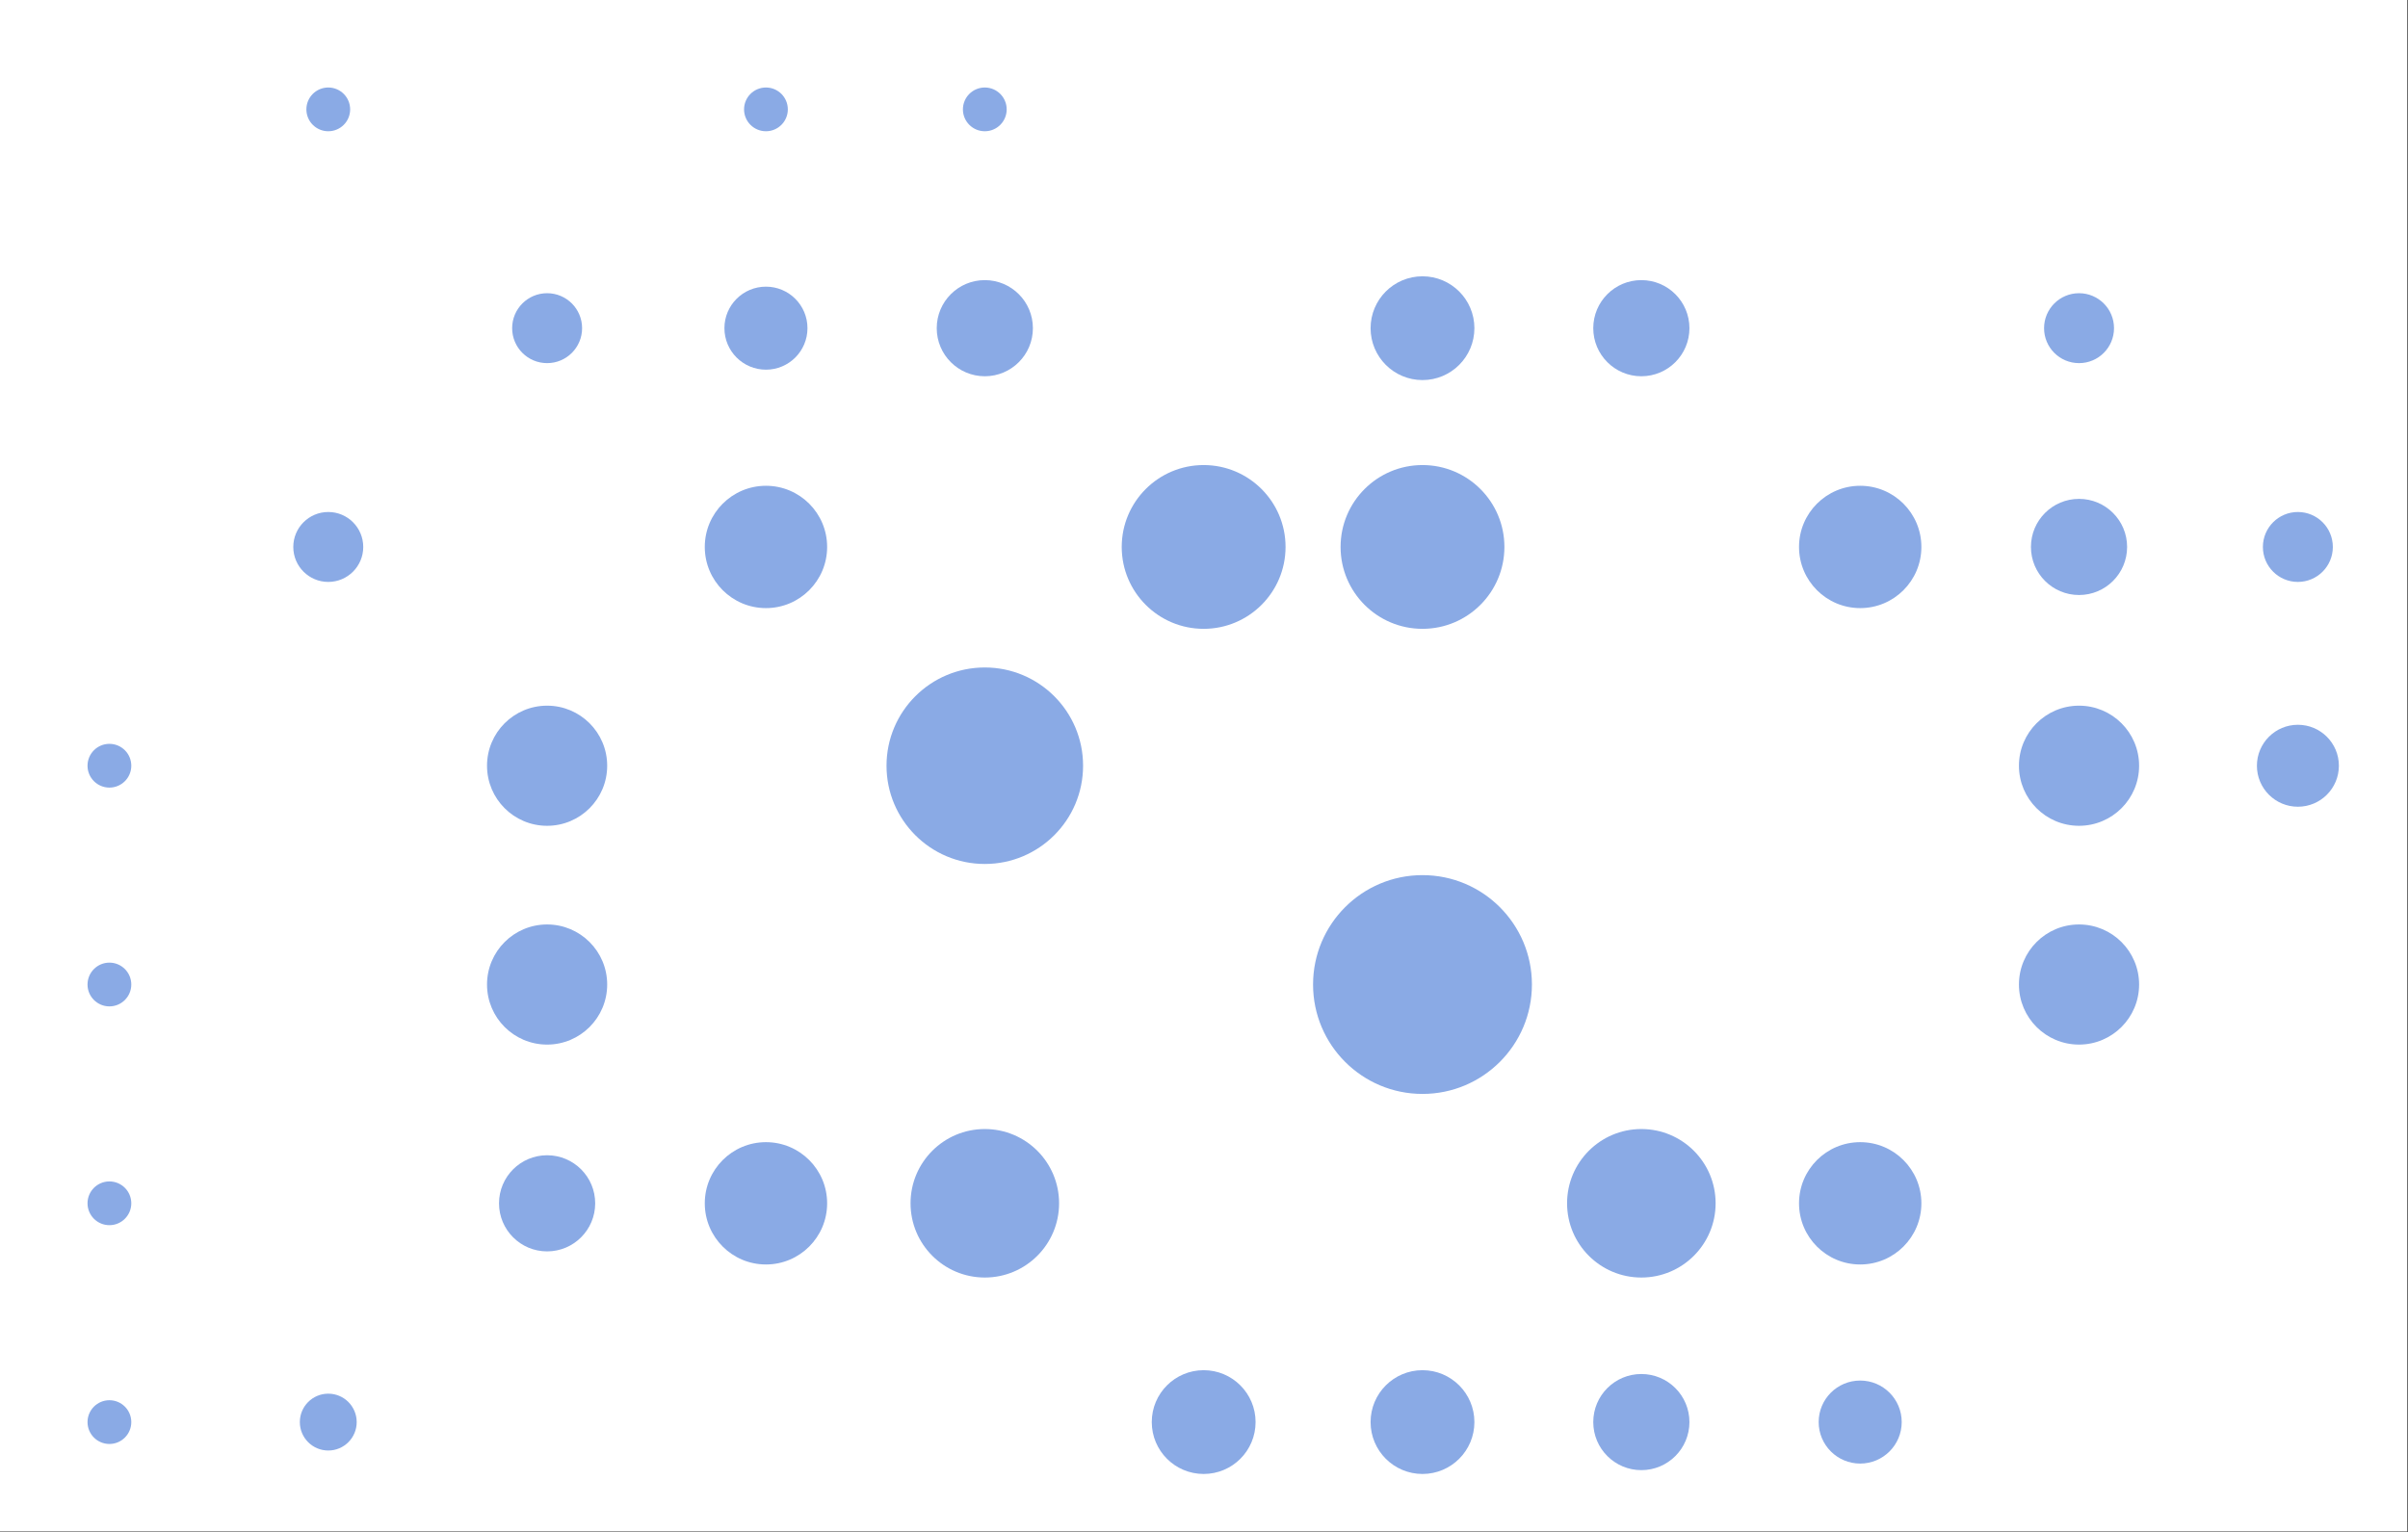 <?xml version="1.0" standalone="no"?><svg xmlns:xlink="http://www.w3.org/1999/xlink" xmlns="http://www.w3.org/2000/svg" viewBox="0 0 1000 636.369" preserveAspectRatio="xMaxYMax slice"><rect x="0" y="0" width="1000" height="636.369" fill="#333333" stroke="none"/><g transform="scale(1.38)"><rect x="0" y="0" width="724.429" height="461" fill="#ffffff"/><circle cx="32.925" cy="32.925" r="6.585" fill="#ffffff"/><circle cx="98.785" cy="32.925" r="6.585" fill="#8AAAE5"/><circle cx="164.645" cy="32.925" r="6.585" fill="#ffffff"/><circle cx="230.495" cy="32.925" r="6.585" fill="#8AAAE5"/><circle cx="296.355" cy="32.925" r="6.585" fill="#8AAAE5"/><circle cx="362.215" cy="32.925" r="6.585" fill="#ffffff"/><circle cx="428.075" cy="32.925" r="6.585" fill="#ffffff"/><circle cx="493.925" cy="32.925" r="6.585" fill="#ffffff"/><circle cx="559.785" cy="32.925" r="6.585" fill="#ffffff"/><circle cx="625.645" cy="32.925" r="6.585" fill="#ffffff"/><circle cx="691.495" cy="32.925" r="6.585" fill="#ffffff"/><circle cx="32.925" cy="98.785" r="6.585" fill="#ffffff"/><circle cx="98.785" cy="98.785" r="8.555" fill="#ffffff"/><circle cx="164.645" cy="98.785" r="10.525" fill="#8AAAE5"/><circle cx="230.495" cy="98.785" r="12.495" fill="#8AAAE5"/><circle cx="296.36" cy="98.79" r="14.47" fill="#8AAAE5"/><circle cx="362.22" cy="98.79" r="15.62" fill="#ffffff"/><circle cx="428.07" cy="98.79" r="15.62" fill="#8AAAE5"/><circle cx="493.93" cy="98.79" r="14.47" fill="#8AAAE5"/><circle cx="559.785" cy="98.785" r="12.495" fill="#ffffff"/><circle cx="625.645" cy="98.785" r="10.525" fill="#8AAAE5"/><circle cx="691.495" cy="98.785" r="8.555" fill="#ffffff"/><circle cx="32.925" cy="164.645" r="6.585" fill="#ffffff"/><circle cx="98.785" cy="164.645" r="10.525" fill="#8AAAE5"/><circle cx="164.64" cy="164.64" r="14.47" fill="#ffffff"/><circle cx="230.5" cy="164.64" r="18.41" fill="#8AAAE5"/><circle cx="296.36" cy="164.64" r="22.35" fill="#ffffff"/><circle cx="362.21" cy="164.64" r="24.65" fill="#8AAAE5"/><circle cx="428.07" cy="164.64" r="24.65" fill="#8AAAE5"/><circle cx="493.93" cy="164.64" r="22.35" fill="#ffffff"/><circle cx="559.79" cy="164.64" r="18.41" fill="#8AAAE5"/><circle cx="625.64" cy="164.64" r="14.47" fill="#8AAAE5"/><circle cx="691.495" cy="164.645" r="10.525" fill="#8AAAE5"/><circle cx="32.925" cy="230.495" r="6.585" fill="#8AAAE5"/><circle cx="98.785" cy="230.505" r="12.335" fill="#ffffff"/><circle cx="164.64" cy="230.5" r="18.08" fill="#8AAAE5"/><circle cx="230.5" cy="230.5" r="23.83" fill="#ffffff"/><circle cx="296.355" cy="230.495" r="29.575" fill="#8AAAE5"/><circle cx="362.22" cy="230.5" r="32.93" fill="#ffffff"/><circle cx="428.07" cy="230.5" r="32.93" fill="#ffffff"/><circle cx="493.925" cy="230.495" r="29.575" fill="#ffffff"/><circle cx="559.79" cy="230.5" r="23.83" fill="#ffffff"/><circle cx="625.64" cy="230.5" r="18.08" fill="#8AAAE5"/><circle cx="691.505" cy="230.505" r="12.335" fill="#8AAAE5"/><circle cx="32.925" cy="296.355" r="6.585" fill="#8AAAE5"/><circle cx="98.785" cy="296.355" r="12.335" fill="#ffffff"/><circle cx="164.64" cy="296.36" r="18.08" fill="#8AAAE5"/><circle cx="230.5" cy="296.36" r="23.83" fill="#ffffff"/><circle cx="296.355" cy="296.355" r="29.575" fill="#ffffff"/><circle cx="362.22" cy="296.36" r="32.93" fill="#ffffff"/><circle cx="428.07" cy="296.36" r="32.93" fill="#8AAAE5"/><circle cx="493.925" cy="296.355" r="29.575" fill="#ffffff"/><circle cx="559.79" cy="296.36" r="23.83" fill="#ffffff"/><circle cx="625.64" cy="296.36" r="18.08" fill="#8AAAE5"/><circle cx="691.505" cy="296.355" r="12.335" fill="#ffffff"/><circle cx="32.925" cy="362.215" r="6.585" fill="#8AAAE5"/><circle cx="98.785" cy="362.215" r="10.525" fill="#ffffff"/><circle cx="164.64" cy="362.22" r="14.47" fill="#8AAAE5"/><circle cx="230.5" cy="362.22" r="18.41" fill="#8AAAE5"/><circle cx="296.36" cy="362.21" r="22.35" fill="#8AAAE5"/><circle cx="362.21" cy="362.21" r="24.65" fill="#ffffff"/><circle cx="428.07" cy="362.21" r="24.65" fill="#ffffff"/><circle cx="493.93" cy="362.21" r="22.35" fill="#8AAAE5"/><circle cx="559.79" cy="362.22" r="18.41" fill="#8AAAE5"/><circle cx="625.64" cy="362.22" r="14.47" fill="#ffffff"/><circle cx="691.495" cy="362.215" r="10.525" fill="#ffffff"/><circle cx="32.925" cy="428.075" r="6.585" fill="#8AAAE5"/><circle cx="98.785" cy="428.075" r="8.555" fill="#8AAAE5"/><circle cx="164.645" cy="428.065" r="10.525" fill="#ffffff"/><circle cx="230.495" cy="428.065" r="12.495" fill="#ffffff"/><circle cx="296.36" cy="428.07" r="14.47" fill="#ffffff"/><circle cx="362.22" cy="428.07" r="15.62" fill="#8AAAE5"/><circle cx="428.07" cy="428.07" r="15.62" fill="#8AAAE5"/><circle cx="493.93" cy="428.07" r="14.47" fill="#8AAAE5"/><circle cx="559.785" cy="428.065" r="12.495" fill="#8AAAE5"/><circle cx="625.645" cy="428.065" r="10.525" fill="#ffffff"/><circle cx="691.495" cy="428.075" r="8.555" fill="#ffffff"/></g></svg>